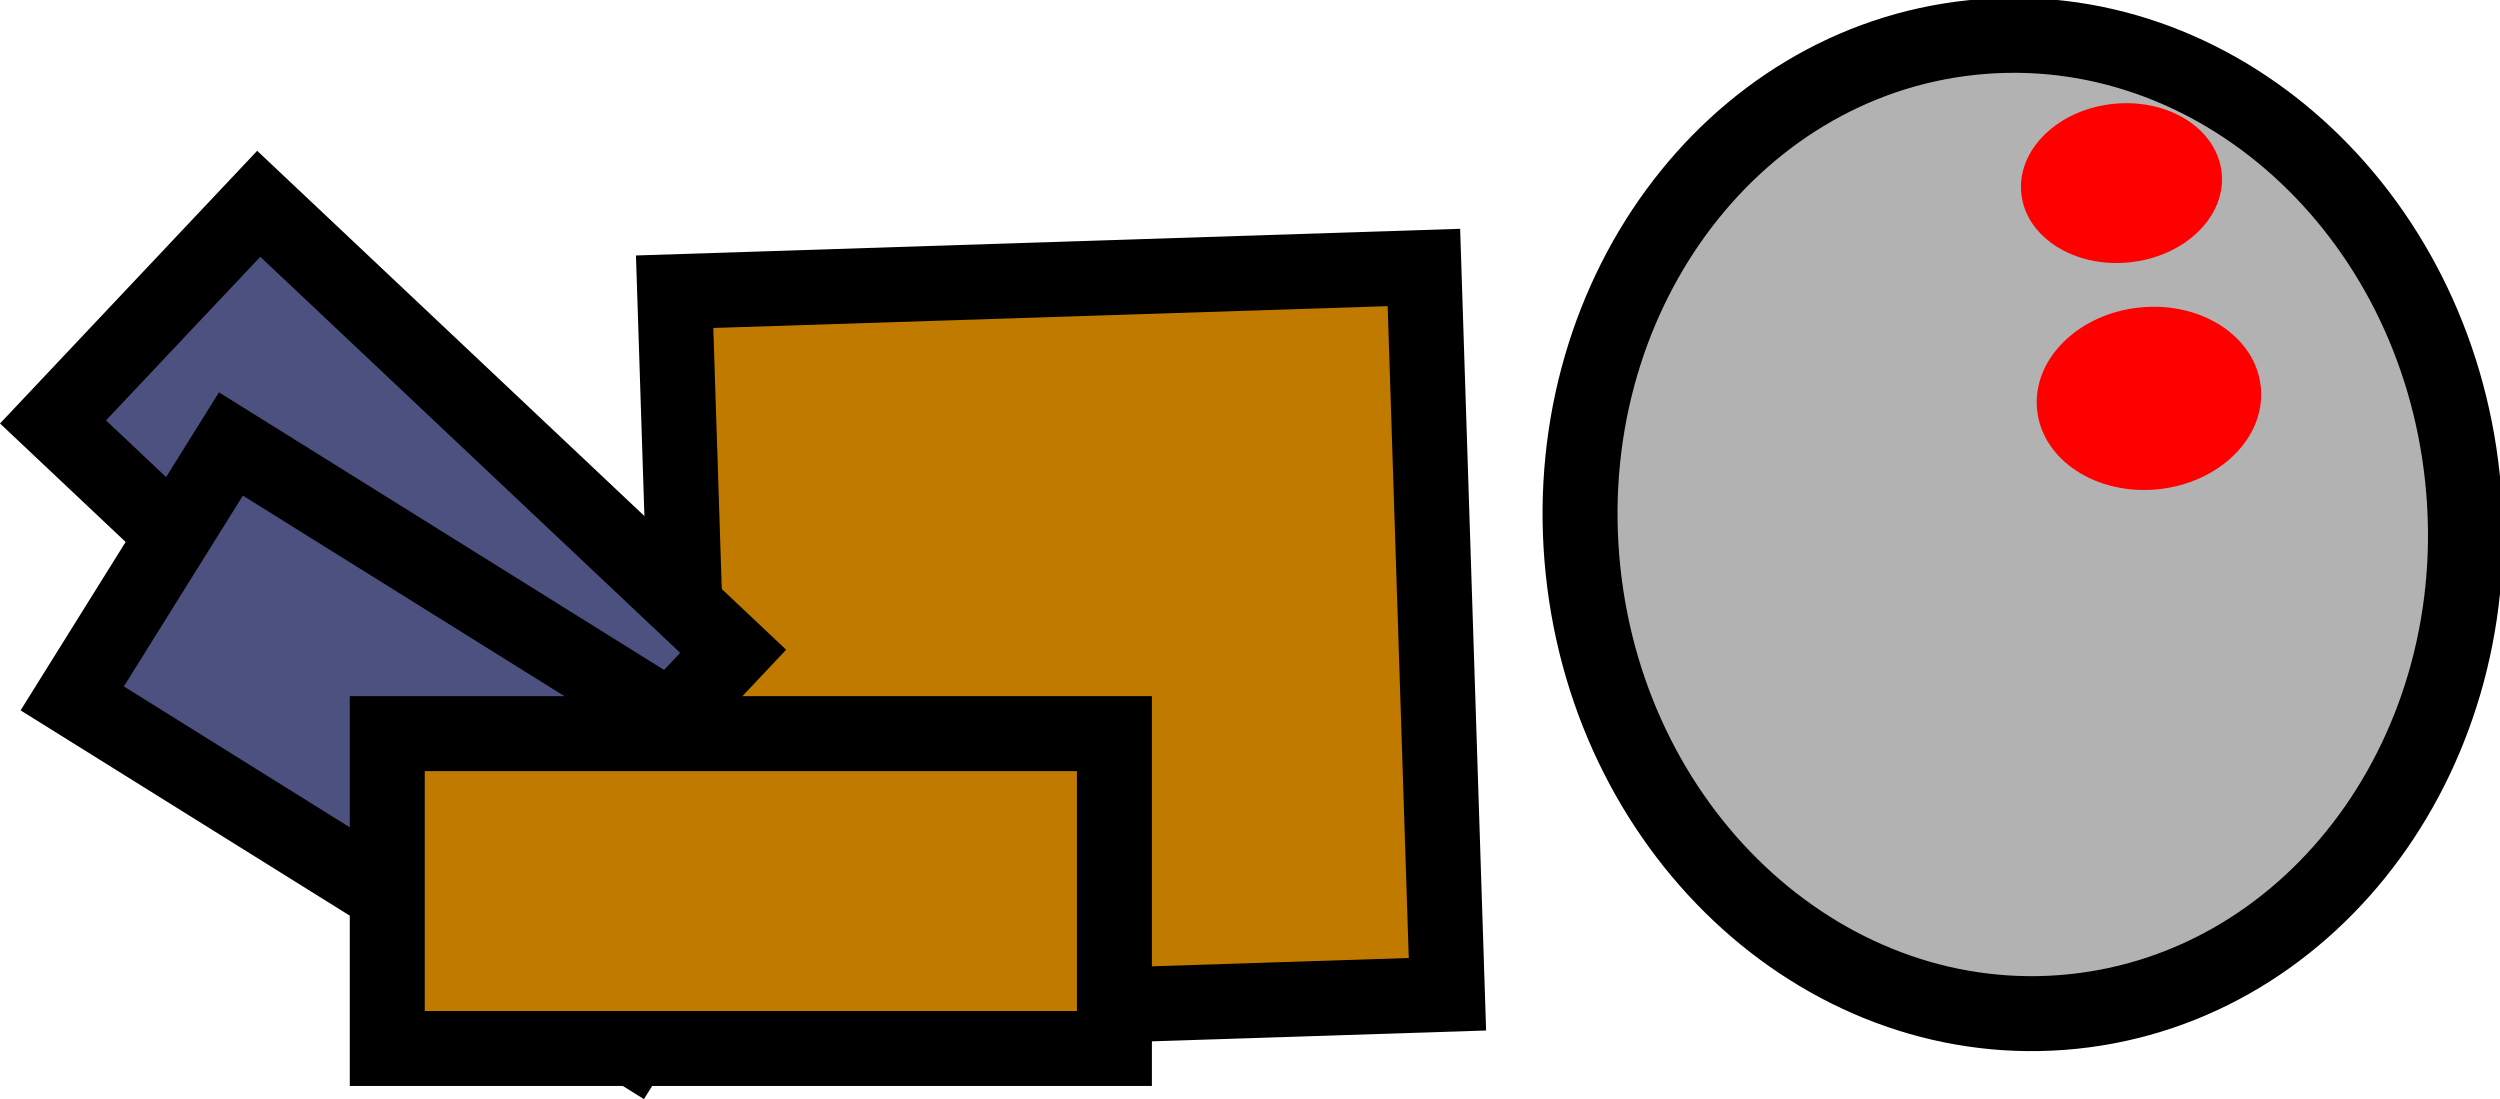 <svg version="1.1" xmlns="http://www.w3.org/2000/svg" xmlns:xlink="http://www.w3.org/1999/xlink" width="66.699" height="29.324" viewBox="0,0,66.699,29.324"><g transform="translate(-213.482,-193.039)"><g data-paper-data="{&quot;isPaintingLayer&quot;:true}" fill-rule="nonzero" stroke-linecap="butt" stroke-linejoin="miter" stroke-miterlimit="10" stroke-dasharray="" stroke-dashoffset="0" style="mix-blend-mode: normal"><path d="M231.481,200.822l19.99,-0.647l0.628,19.39l-19.99,0.647z" data-paper-data="{&quot;origPos&quot;:null,&quot;origRot&quot;:0}" fill="#c07a00" stroke="#000000" stroke-width="2"/><path d="M220.385,198.476l12.658,11.939l-5.489,5.82l-12.658,-11.939z" data-paper-data="{&quot;origRot&quot;:0}" fill="#4c517f" stroke="#000000" stroke-width="2"/><path d="M219.643,204.884l14.934,9.314l-4.234,6.788l-14.934,-9.314z" data-paper-data="{&quot;origPos&quot;:null,&quot;origRot&quot;:0}" fill="#4c517f" stroke="#000000" stroke-width="2"/><path d="M223.814,221.012v-8.4h19.4v8.4z" fill="#c07a00" stroke="#000000" stroke-width="2"/><path d="M268.795,220.025c-6.48,0.672 -12.336,-4.601 -13.08,-11.777c-0.744,-7.176 3.906,-13.537 10.387,-14.209c6.48,-0.672 12.336,4.601 13.08,11.777c0.744,7.176 -3.906,13.537 -10.387,14.209z" fill="#b2b2b2" stroke="#000000" stroke-width="2"/><path d="M271.066,206.092c-1.648,0.171 -3.097,-0.776 -3.235,-2.115c-0.139,-1.339 1.085,-2.563 2.733,-2.734c1.648,-0.171 3.097,0.776 3.235,2.115c0.139,1.339 -1.085,2.563 -2.733,2.734z" fill="#ff0000" stroke="none" stroke-width="0"/><path d="M270.301,200.038c-1.476,0.153 -2.771,-0.669 -2.892,-1.837c-0.121,-1.167 0.978,-2.238 2.454,-2.391c1.476,-0.153 2.771,0.669 2.892,1.837c0.121,1.167 -0.978,2.238 -2.454,2.391z" fill="#ff0000" stroke="none" stroke-width="0"/></g></g></svg>